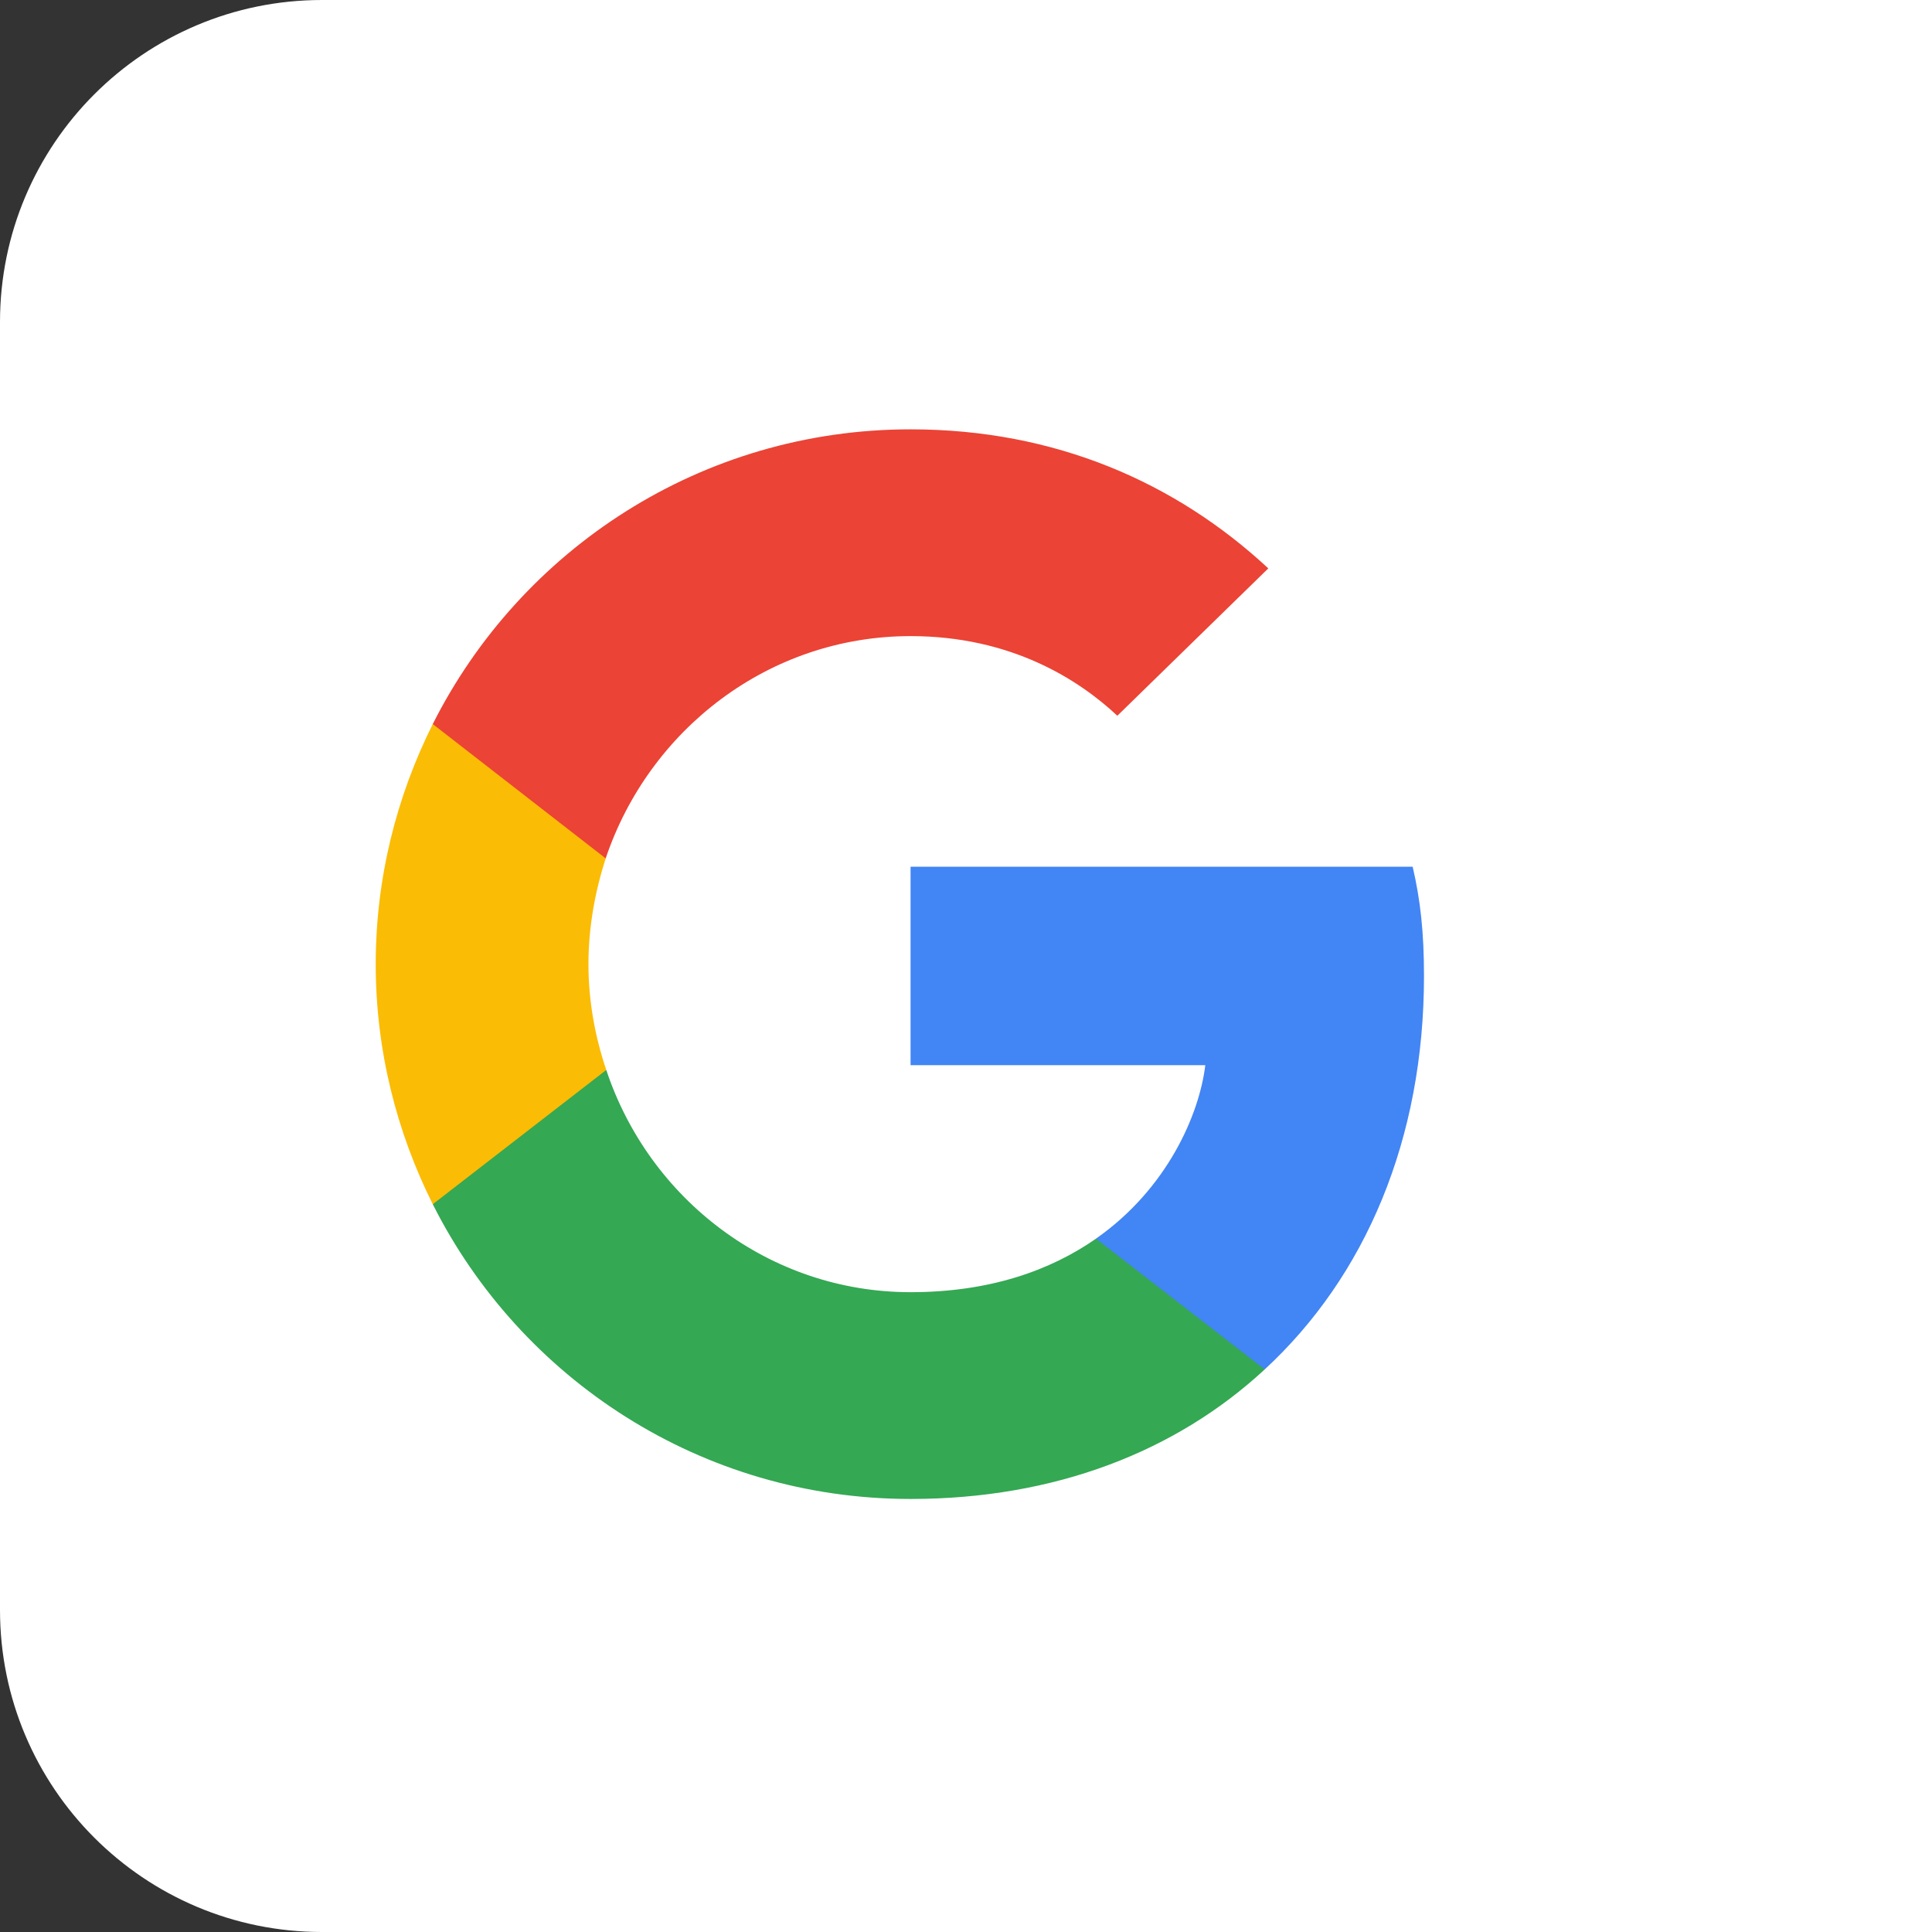 <svg width="36" height="36" viewBox="0 0 36 36" fill="none" xmlns="http://www.w3.org/2000/svg">
<rect x="0" y="0" width="36" height="36" fill="#333333" stroke="none"/>
<path d="M36 36L6 36C2.686 36 0 33.314 0 30L0 6C0 2.686 2.686 0 6 0L36 0L36 36Z" fill="white"/>
<g clip-path="url(#clip0)">
<path d="M26.534 18.187C26.534 17.368 26.467 16.77 26.323 16.15H16.967V19.848H22.459C22.348 20.767 21.75 22.151 20.421 23.081L20.403 23.205L23.361 25.497L23.566 25.517C25.448 23.779 26.534 21.221 26.534 18.187Z" fill="#4285F4"/>
<path d="M16.967 27.931C19.657 27.931 21.916 27.046 23.566 25.517L20.422 23.081C19.58 23.668 18.451 24.078 16.967 24.078C14.331 24.078 12.095 22.34 11.297 19.937L11.181 19.947L8.104 22.327L8.064 22.439C9.703 25.695 13.069 27.931 16.967 27.931Z" fill="#34A853"/>
<path d="M11.297 19.937C11.087 19.317 10.965 18.652 10.965 17.966C10.965 17.279 11.087 16.615 11.286 15.995L11.281 15.863L8.166 13.444L8.064 13.492C7.389 14.843 7.001 16.36 7.001 17.966C7.001 19.571 7.389 21.088 8.064 22.439L11.297 19.937Z" fill="#FBBC05"/>
<path d="M16.967 11.853C18.838 11.853 20.1 12.662 20.82 13.337L23.633 10.591C21.905 8.986 19.657 8 16.967 8C13.069 8 9.703 10.237 8.064 13.492L11.286 15.995C12.095 13.592 14.331 11.853 16.967 11.853Z" fill="#EB4335"/>
</g>
<defs>
<clipPath id="clip0">
<rect width="19.544" height="20" fill="white" transform="translate(7 8)"/>
</clipPath>
</defs>
</svg>
